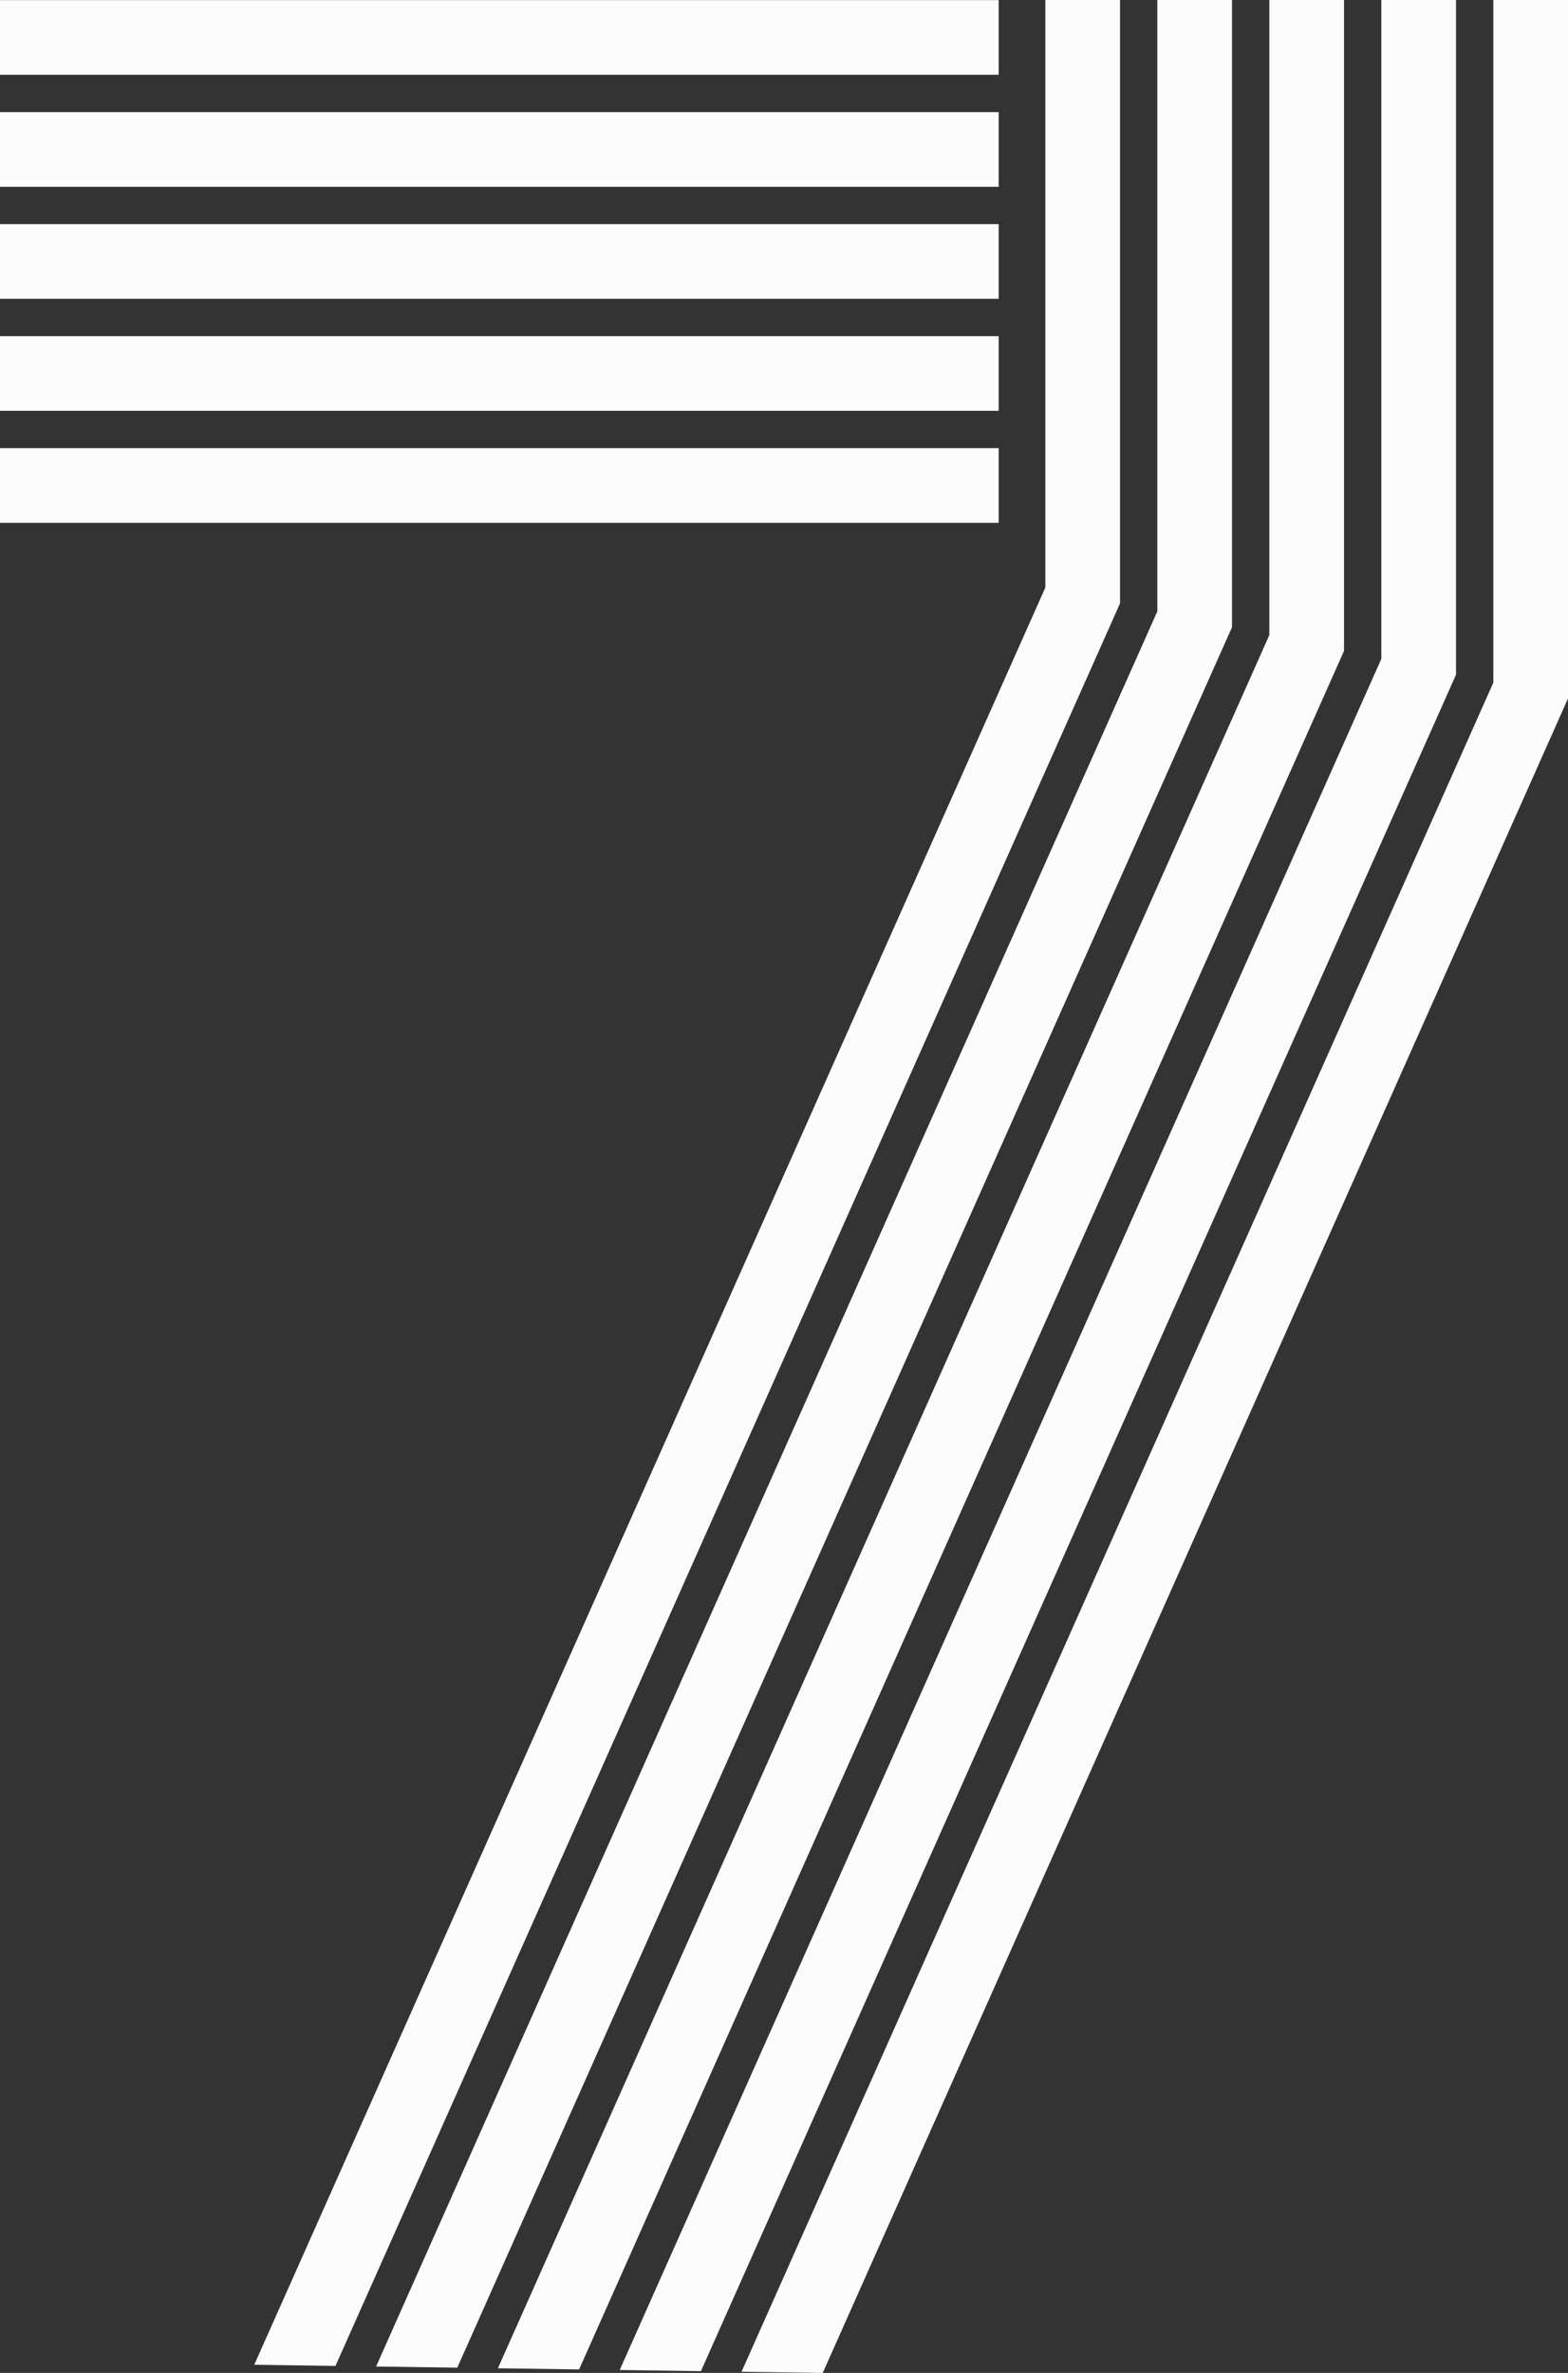 <svg id="_Слой_2" xmlns="http://www.w3.org/2000/svg" width="713.74" height="1080" viewBox="0 0 713.74 1080"><rect x="0" y="0" width="713.74" height="1080" fill="#333333" stroke="none"/><g id="Number_logo07_133248548"><g id="Number_logo07_133248548-2"><path d="M475.83 267.41 115.73 1076.29 152.7 1076.82 509.82 274.62V0H475.83V267.41z" fill="#fcfcfc"/><path d="M577.79 289.05 226.64 1077.88 263.6 1078.41 611.78 296.27V0H577.79V289.05z" fill="#fcfcfc"/><path d="M526.81 278.23 171.19 1077.08 208.15 1077.61 560.8 285.45V0H526.81V278.23z" fill="#fcfcfc"/><path d="M628.77 299.87 282.09 1078.67 319.05 1079.2 662.76 307.08V0H628.77V299.87z" fill="#fcfcfc"/><path d="M679.75.0V310.69L337.54 1079.47 374.5 1080 713.74 317.9V0H679.75z" fill="#fcfcfc"/><path d="M0 .05h454.59v33.99H0z" fill="#fcfcfc"/><path d="M0 51.03h454.59v33.99H0z" fill="#fcfcfc"/><path d="M0 102.01h454.59V136H0z" fill="#fcfcfc"/><path d="M0 152.99h454.59v33.99H0z" fill="#fcfcfc"/><path d="M0 203.97h454.59v33.99H0z" fill="#fcfcfc"/></g></g></svg>